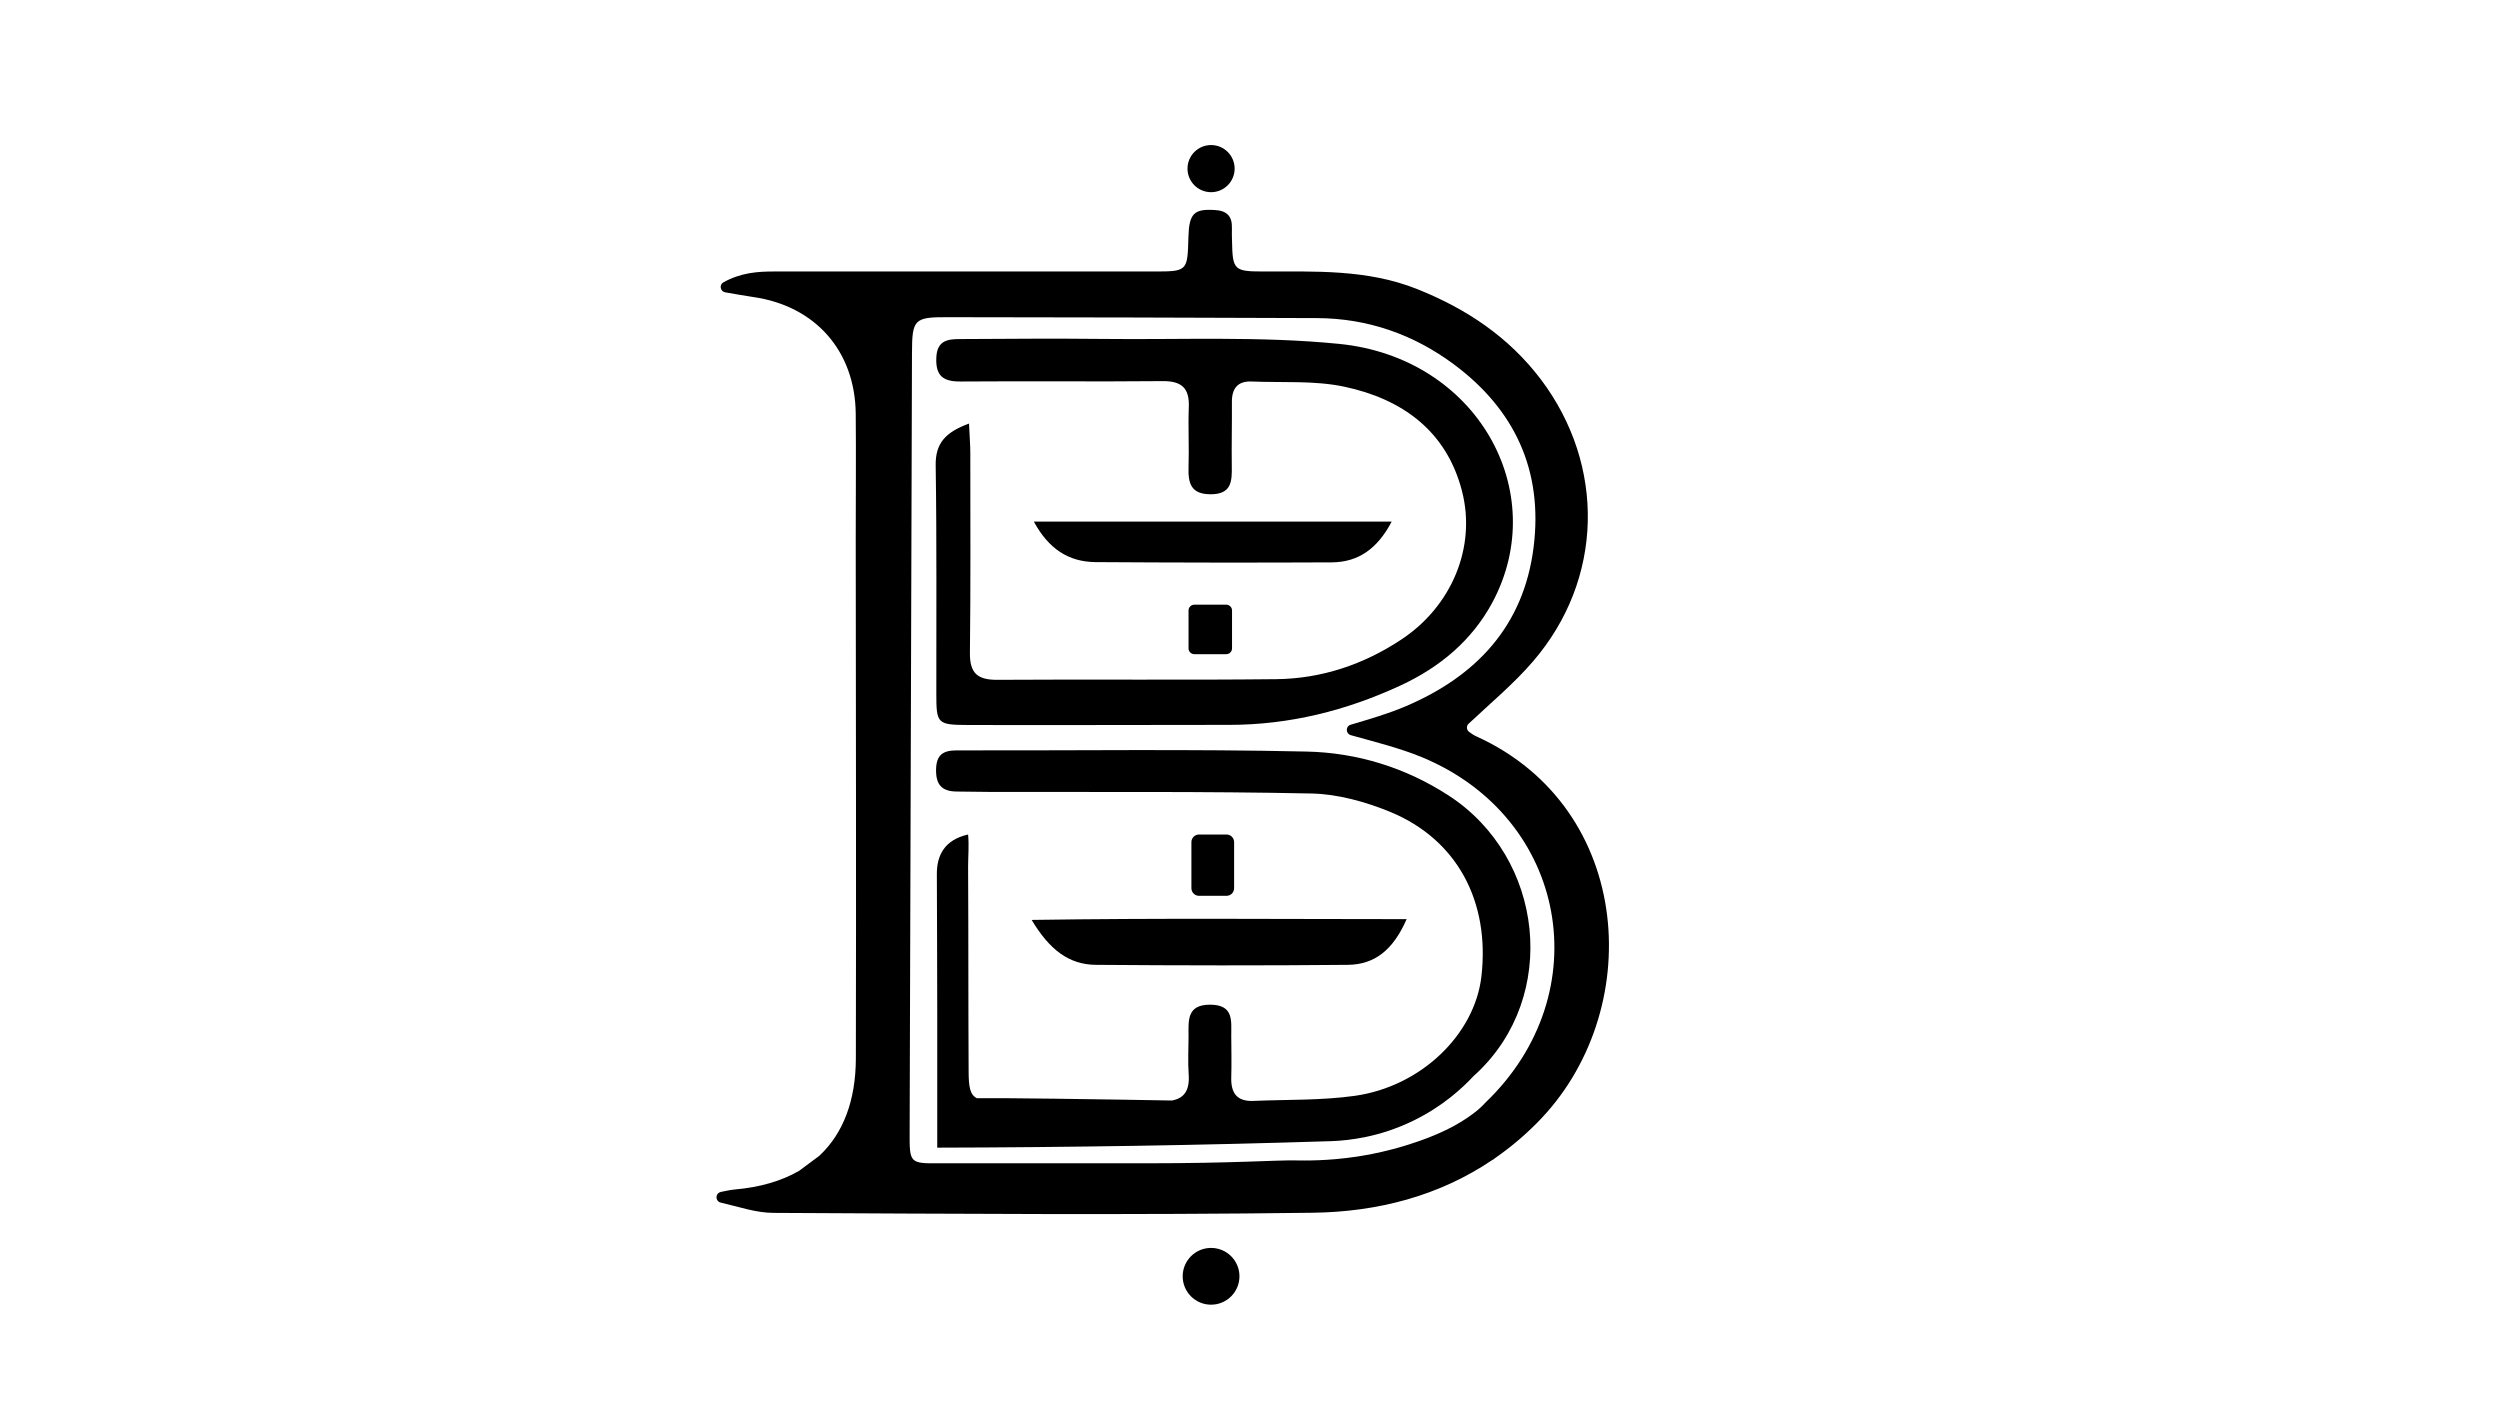 <?xml version="1.0" encoding="utf-8"?>
<!-- Generator: Adobe Illustrator 25.4.1, SVG Export Plug-In . SVG Version: 6.00 Build 0)  -->
<svg version="1.1" id="Capa_1" xmlns="http://www.w3.org/2000/svg" xmlns:xlink="http://www.w3.org/1999/xlink" x="0px" y="0px"
	 viewBox="0 0 1920 1080" style="enable-background:new 0 0 1920 1080;" xml:space="preserve">
<path d="M1134,565.6c-2.1-0.9-4-2.2-5.7-3.5c-2.1-1.5-2.3-4.6-0.4-6.3c17.3-16.2,34.8-30.8,49.5-47.9c54.1-62.8,55.9-150.3,6-216.5
	c-24.7-32.6-57.1-54.2-94.8-69.3c-38.7-15.5-78.9-13.5-119.1-13.6c-21.7,0-22.9-1.4-23.3-23.2c-0.1-3.4-0.2-6.8-0.1-10.2
	c0.3-9.1-3.9-13.3-13.1-13.8c-16-1-19.8,2.6-20.3,20.9c-0.7,26.3-0.7,26.3-27.1,26.3c-97,0-194,0-291,0c-12.9,0-25.5,0.9-39,8.3
	c-3.4,1.9-2.5,7,1.3,7.7c8.2,1.4,14.8,2.6,21.5,3.6c47.7,6.8,78.3,41.4,78.8,89.6c0.3,32.3,0,64.7,0,97
	c0.1,132.7,0.4,265.5,0.1,398.2c-0.1,32.2-9.6,57.3-27.7,74.4c-0.1,0.1-0.3,0.2-0.4,0.4l-15.1,11.2c-0.1,0.1-0.3,0.2-0.4,0.3
	c-13.5,7.8-29.9,12.6-49.1,14.3c-3.7,0.3-7.4,1.2-11,1.9c-1.8,0.4-3.1,1.8-3.3,3.6c0,0,0,0,0,0.1c-0.2,2.1,1.1,4,3.2,4.5
	c13.6,3.1,27.1,7.9,40.7,7.9c137.8,0.7,275.7,1.7,413.5-0.1c50.5-0.6,97.7-13,138.5-40.6c0,0,0,0,0,0c0.2,0.1,0.5-0.2,1.1-0.7
	c0.1-0.1,0.3-0.2,0.4-0.3c11.4-7.9,22.3-16.9,32.6-27.3C1264.4,778.1,1255.6,620.9,1134,565.6z M698.6,869.6
	c0.6-199.6,1.2-399.3,1.8-598.9c0.1-25.4,1.8-27.2,27.1-27.1c94.7,0.1,189.4,0.3,284.2,0.7c38.7,0.2,73.8,12.5,104.6,35.3
	c47.1,34.9,68.9,81.9,61.5,140.7c-7.6,60.6-44.1,99.1-98.4,122.2c-13.4,5.7-27.4,9.7-42.1,14.1c-4,1.2-3.9,6.8,0.1,8
	c19.3,5.4,37.6,9.9,54.8,17c111.7,46.3,136.2,181.2,48.8,265c-0.6,0.6-1.2,1.2-1.8,1.9c-0.1,0.1-0.1,0.1-0.2,0.2
	c-1,1-3.4,3.3-4.1,3.8c-8.8,7.4-20.1,13.2-20.1,13.2c-11.7,6.1-22.9,10.1-31.1,12.7c-6.3,2.1-14,4.3-22.8,6.3
	c-5.4,1.3-11.5,2.5-18.3,3.5c-23,3.5-40.7,3.1-47.7,3c-15-0.3-47.8,2.2-113.6,2.2c-53.1,0-106.2,0-159.3,0
	C698.6,893.6,698.5,893.4,698.6,869.6z"/>
<path d="M745.2,348.1c0-6.7-0.6-13.4-1-22.8c-17.9,6.6-25.9,14.9-25.6,32.3c0.9,58.4,0.4,116.8,0.5,175.2c0,22.9,0.7,23.9,24.1,24
	c66.9,0.2,133.8-0.1,200.8-0.1c46.2,0,89.8-10.9,131.5-30.2c30.2-14,54.9-34.5,70.7-63.9c45.4-84.9-11.8-188-117.8-198.5
	c-60.1-6-121.2-3.1-181.8-3.8c-36.3-0.4-72.6-0.1-108.9,0.1c-9.5,0-18,0.8-18.6,14.1c-0.7,14.5,5.5,18.7,19.1,18.5
	c51.6-0.4,103.2,0.2,154.8-0.3c14.8-0.1,20.6,5.6,20,20.1c-0.6,15.3,0.3,30.6-0.2,45.9c-0.4,12.3,1.7,20.9,17,20.9
	c16.1,0,16.4-10,16.2-21.6c-0.2-16.4,0.2-32.9,0.1-49.3c-0.1-10.5,4.6-16.2,15.3-15.7c23.7,1,48.1-0.9,71.1,4
	c44.2,9.4,78.4,33.8,90.3,80.1c11.1,43-7.8,88.4-46.5,114c-28.9,19.2-61.3,30.1-96,30.5c-71.4,0.8-142.9,0-214.4,0.5
	c-15.4,0.1-21.2-5.3-21-20.8C745.5,450.2,745.2,399.2,745.2,348.1z"/>
<path d="M734.6,576.3c-10.3,0-15.5,3.4-15.7,14.7c-0.2,11.6,4.4,16.8,15.8,16.9c8.5,0,17,0.3,25.5,0.3c82.2,0.2,164.5-0.5,246.7,1.2
	c20.4,0.4,41.7,6.3,60.7,14.1c51.5,21.2,76.8,68.9,70.1,126.6c-5.2,44.3-46.2,84.3-97.2,91.5c-25.7,3.6-51.9,2.8-78,3.9
	c-12.5,0.5-17.2-6-16.9-17.9c0.3-10.8,0.1-21.5,0-32.3c0-11.4,1.9-23.5-15.9-23.7c-18.6-0.2-16.9,12.5-16.9,24.5
	c0,9.6-0.6,19.3,0.1,28.9c0.9,12.4-3.4,18.4-12.8,20.2c-22.7-0.4-52.2-0.9-90.5-1.4c-24.9-0.4-45.4-0.4-59.5-0.4
	c-5.2-2.8-6.2-8.7-6.2-21.3c-0.3-52.2-0.1-104.4-0.4-156.5c0-7.6,0.8-16.2,0-24.7c-18.2,4.1-24.1,16.1-24,30.5
	c0.2,36.2,0.2,72.3,0.3,108.5v101.5c50.6-0.1,101.3-0.6,151.9-1.4c50.3-0.8,100.7-2,151-3.6c13.7-0.5,37.2-3.2,62.9-15.8
	c22.4-10.9,37.6-25,46.4-34.5c0,0,0,0,0,0c0.6-0.5,1.1-1,1.7-1.5c63.8-59.4,52.4-165.8-21.1-213.6c-33.2-21.6-70.6-33-109.3-33.8
	C913.8,575.2,824.2,576.5,734.6,576.3z"/>
<path d="M841.6,741c64.5,0.5,129,0.6,193.5,0c20.4-0.2,34.7-11.1,45.2-35.1c-97.4,0-190.9-0.9-288,0.6
	C805.9,729.2,820.7,740.8,841.6,741z"/>
<path d="M1068.8,400.6c-92.6,0-182.5,0-274.8,0c11.2,20.7,26.4,30.9,47.3,31.1c60.5,0.4,121.1,0.5,181.6,0.2
	C1043.3,431.7,1057.9,421.4,1068.8,400.6z"/>
<path d="M941.8,502.4h-24.6c-2.4,0-4.4-2-4.4-4.4v-29.2c0-2.4,2-4.4,4.4-4.4h24.6c2.4,0,4.4,2,4.4,4.4V498
	C946.2,500.4,944.2,502.4,941.8,502.4z"/>
<path d="M941.9,688h-21c-3.3,0-5.9-2.6-5.9-5.9v-35.3c0-3.3,2.6-5.9,5.9-5.9h21c3.3,0,5.9,2.6,5.9,5.9v35.3
	C947.8,685.4,945.2,688,941.9,688z"/>
<circle cx="930.1" cy="129.5" r="18.1"/>
<circle cx="930.1" cy="980.2" r="21.8"/>
</svg>

